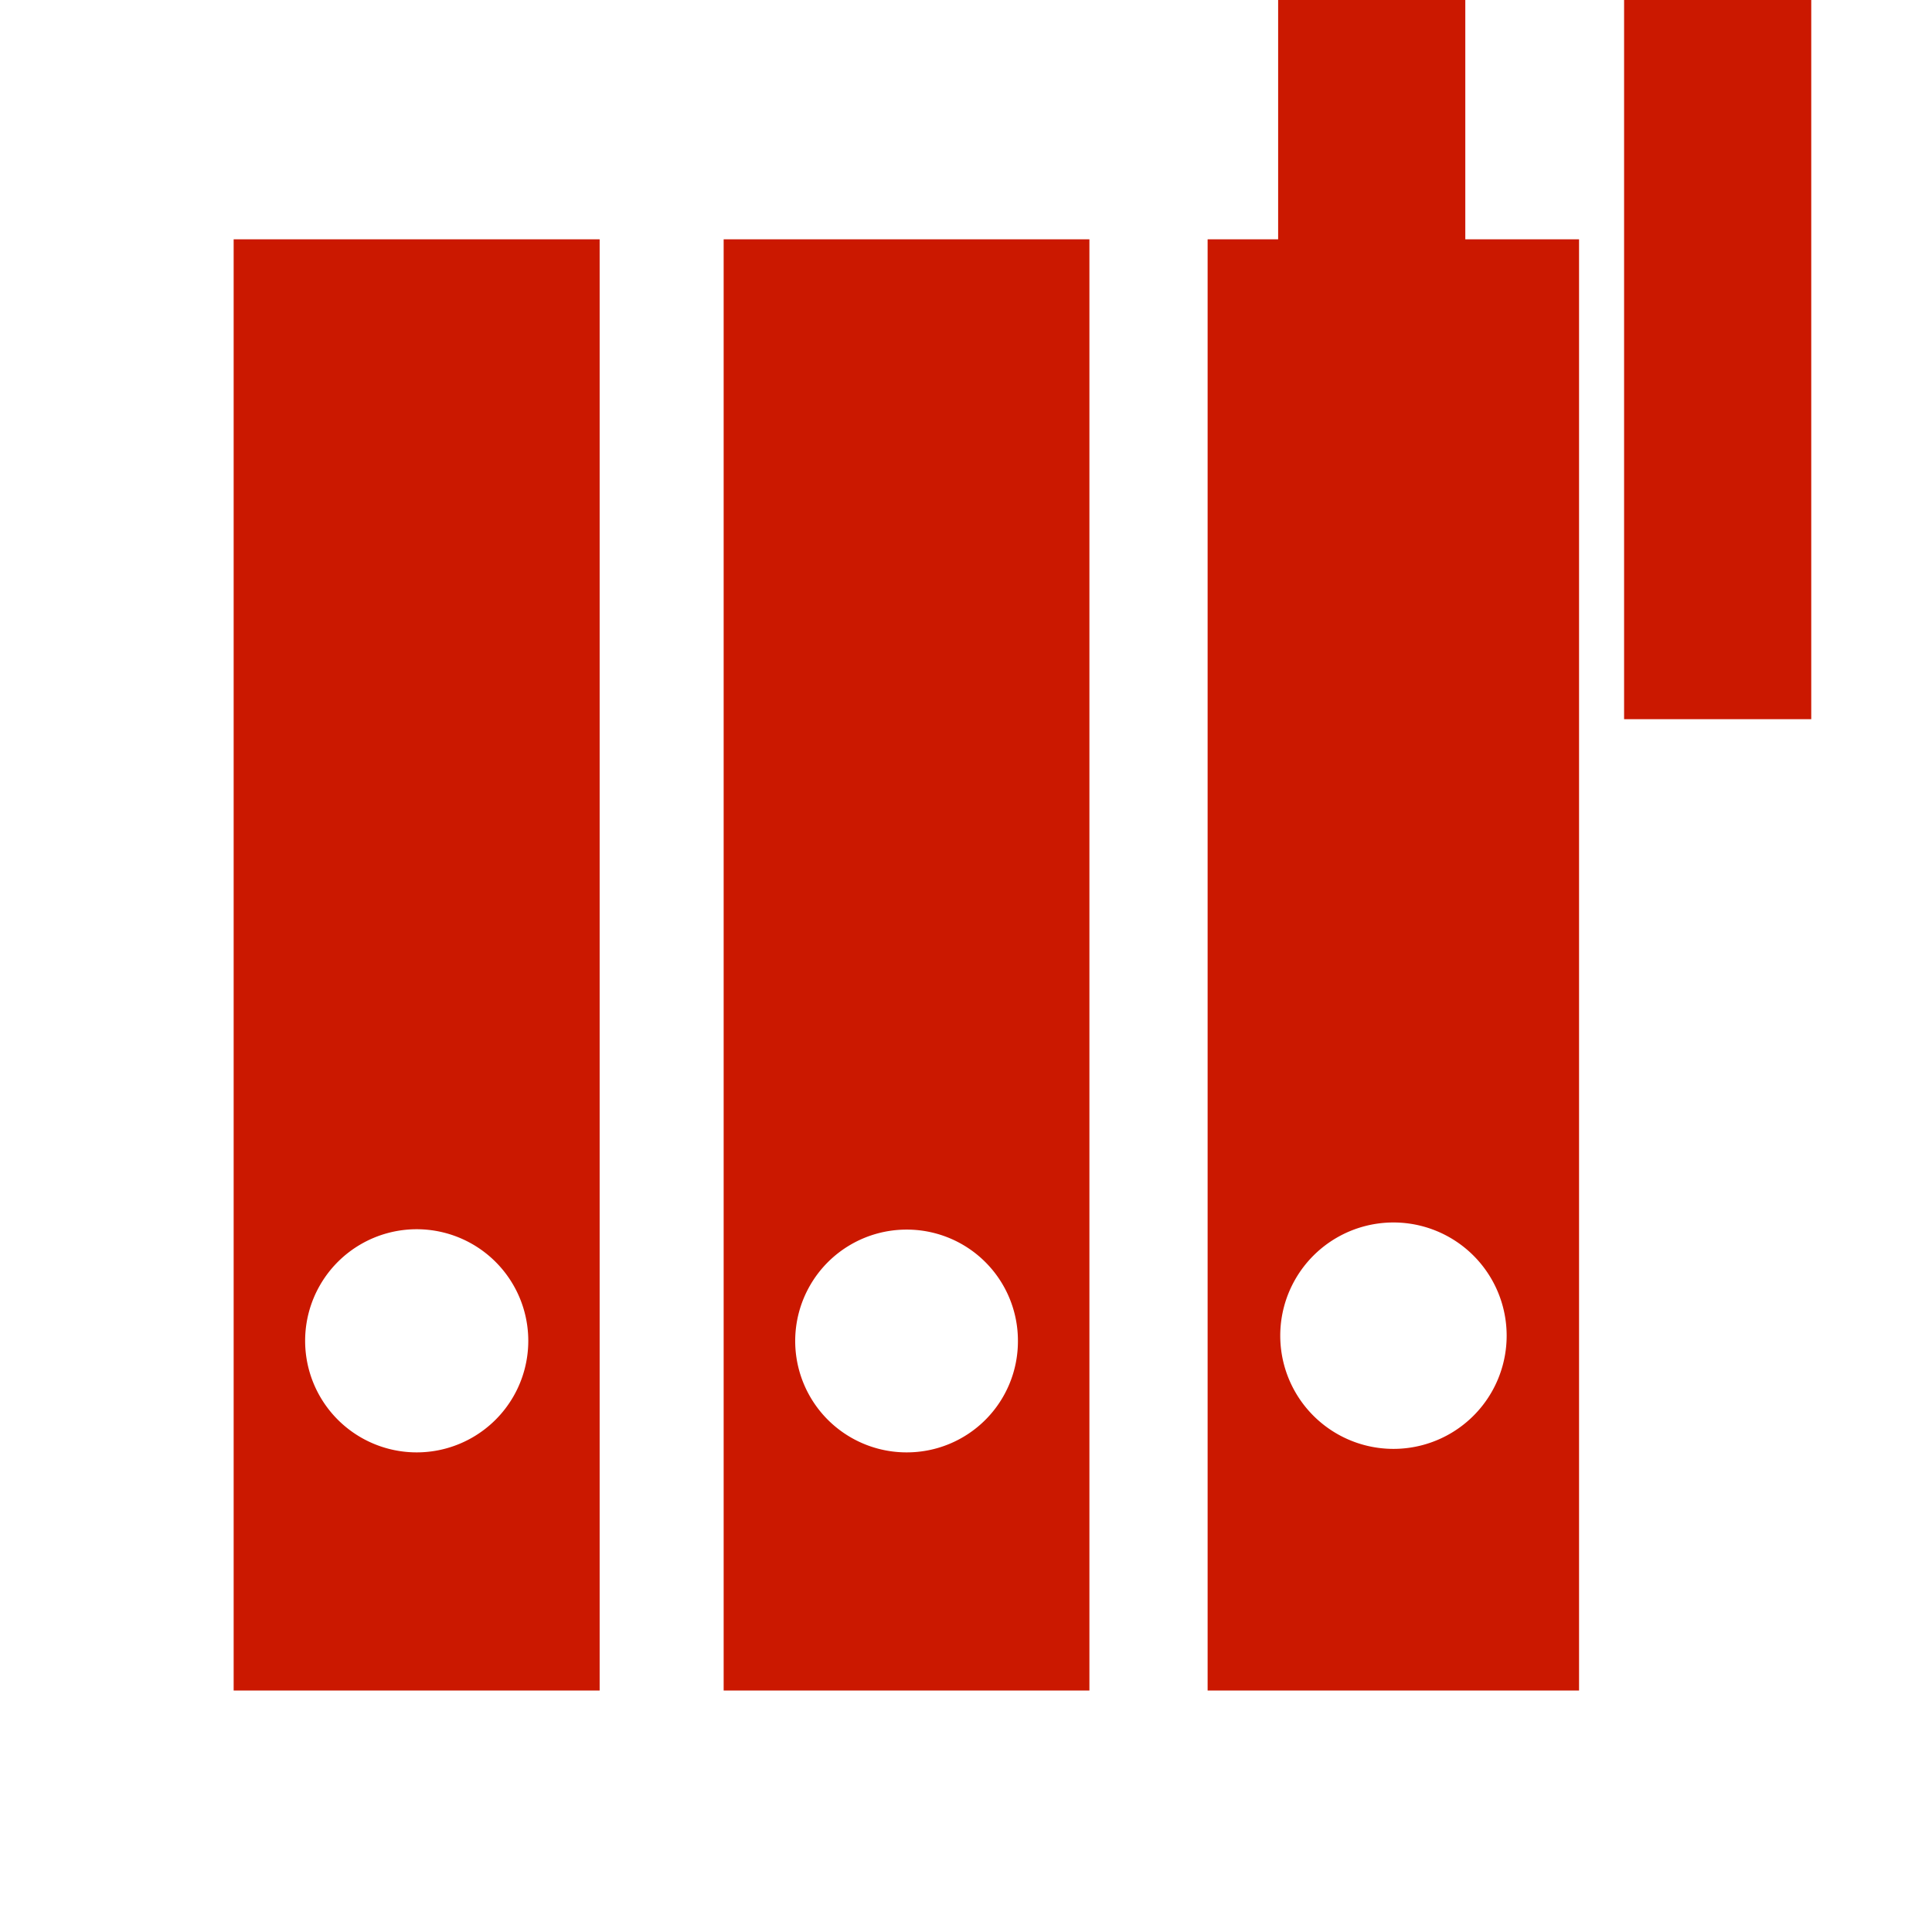 <svg width="16" height="16" xmlns="http://www.w3.org/2000/svg" shape-rendering="geometricPrecision" fill="#cb1800"><defs><mask id="a"><rect fill="#fff" width="100%" height="100%"/><path fill="#000" d="M13.135-1h-3.55v7.956H16V-1z"/></mask></defs><path d="M10.585 0h1.55v5.956h-1.55zm2.865 0H15v5.956h-1.55z"/><g mask="url(#a)"><path d="M1.935 1.982V14h3.031V1.982H1.935zm1.516 10.046a.923.923 0 110-1.848.923.923 0 010 1.848zM5.993 1.982V14h3.029V1.982H5.993zm1.515 10.046a.922.922 0 110-1.845.92.92 0 01.922.923.92.92 0 01-.922.922zm2.493-10.046V14h3.076V1.982h-3.076zm1.539 10.017a.937.937 0 110-1.875.937.937 0 110 1.875z"/></g></svg>